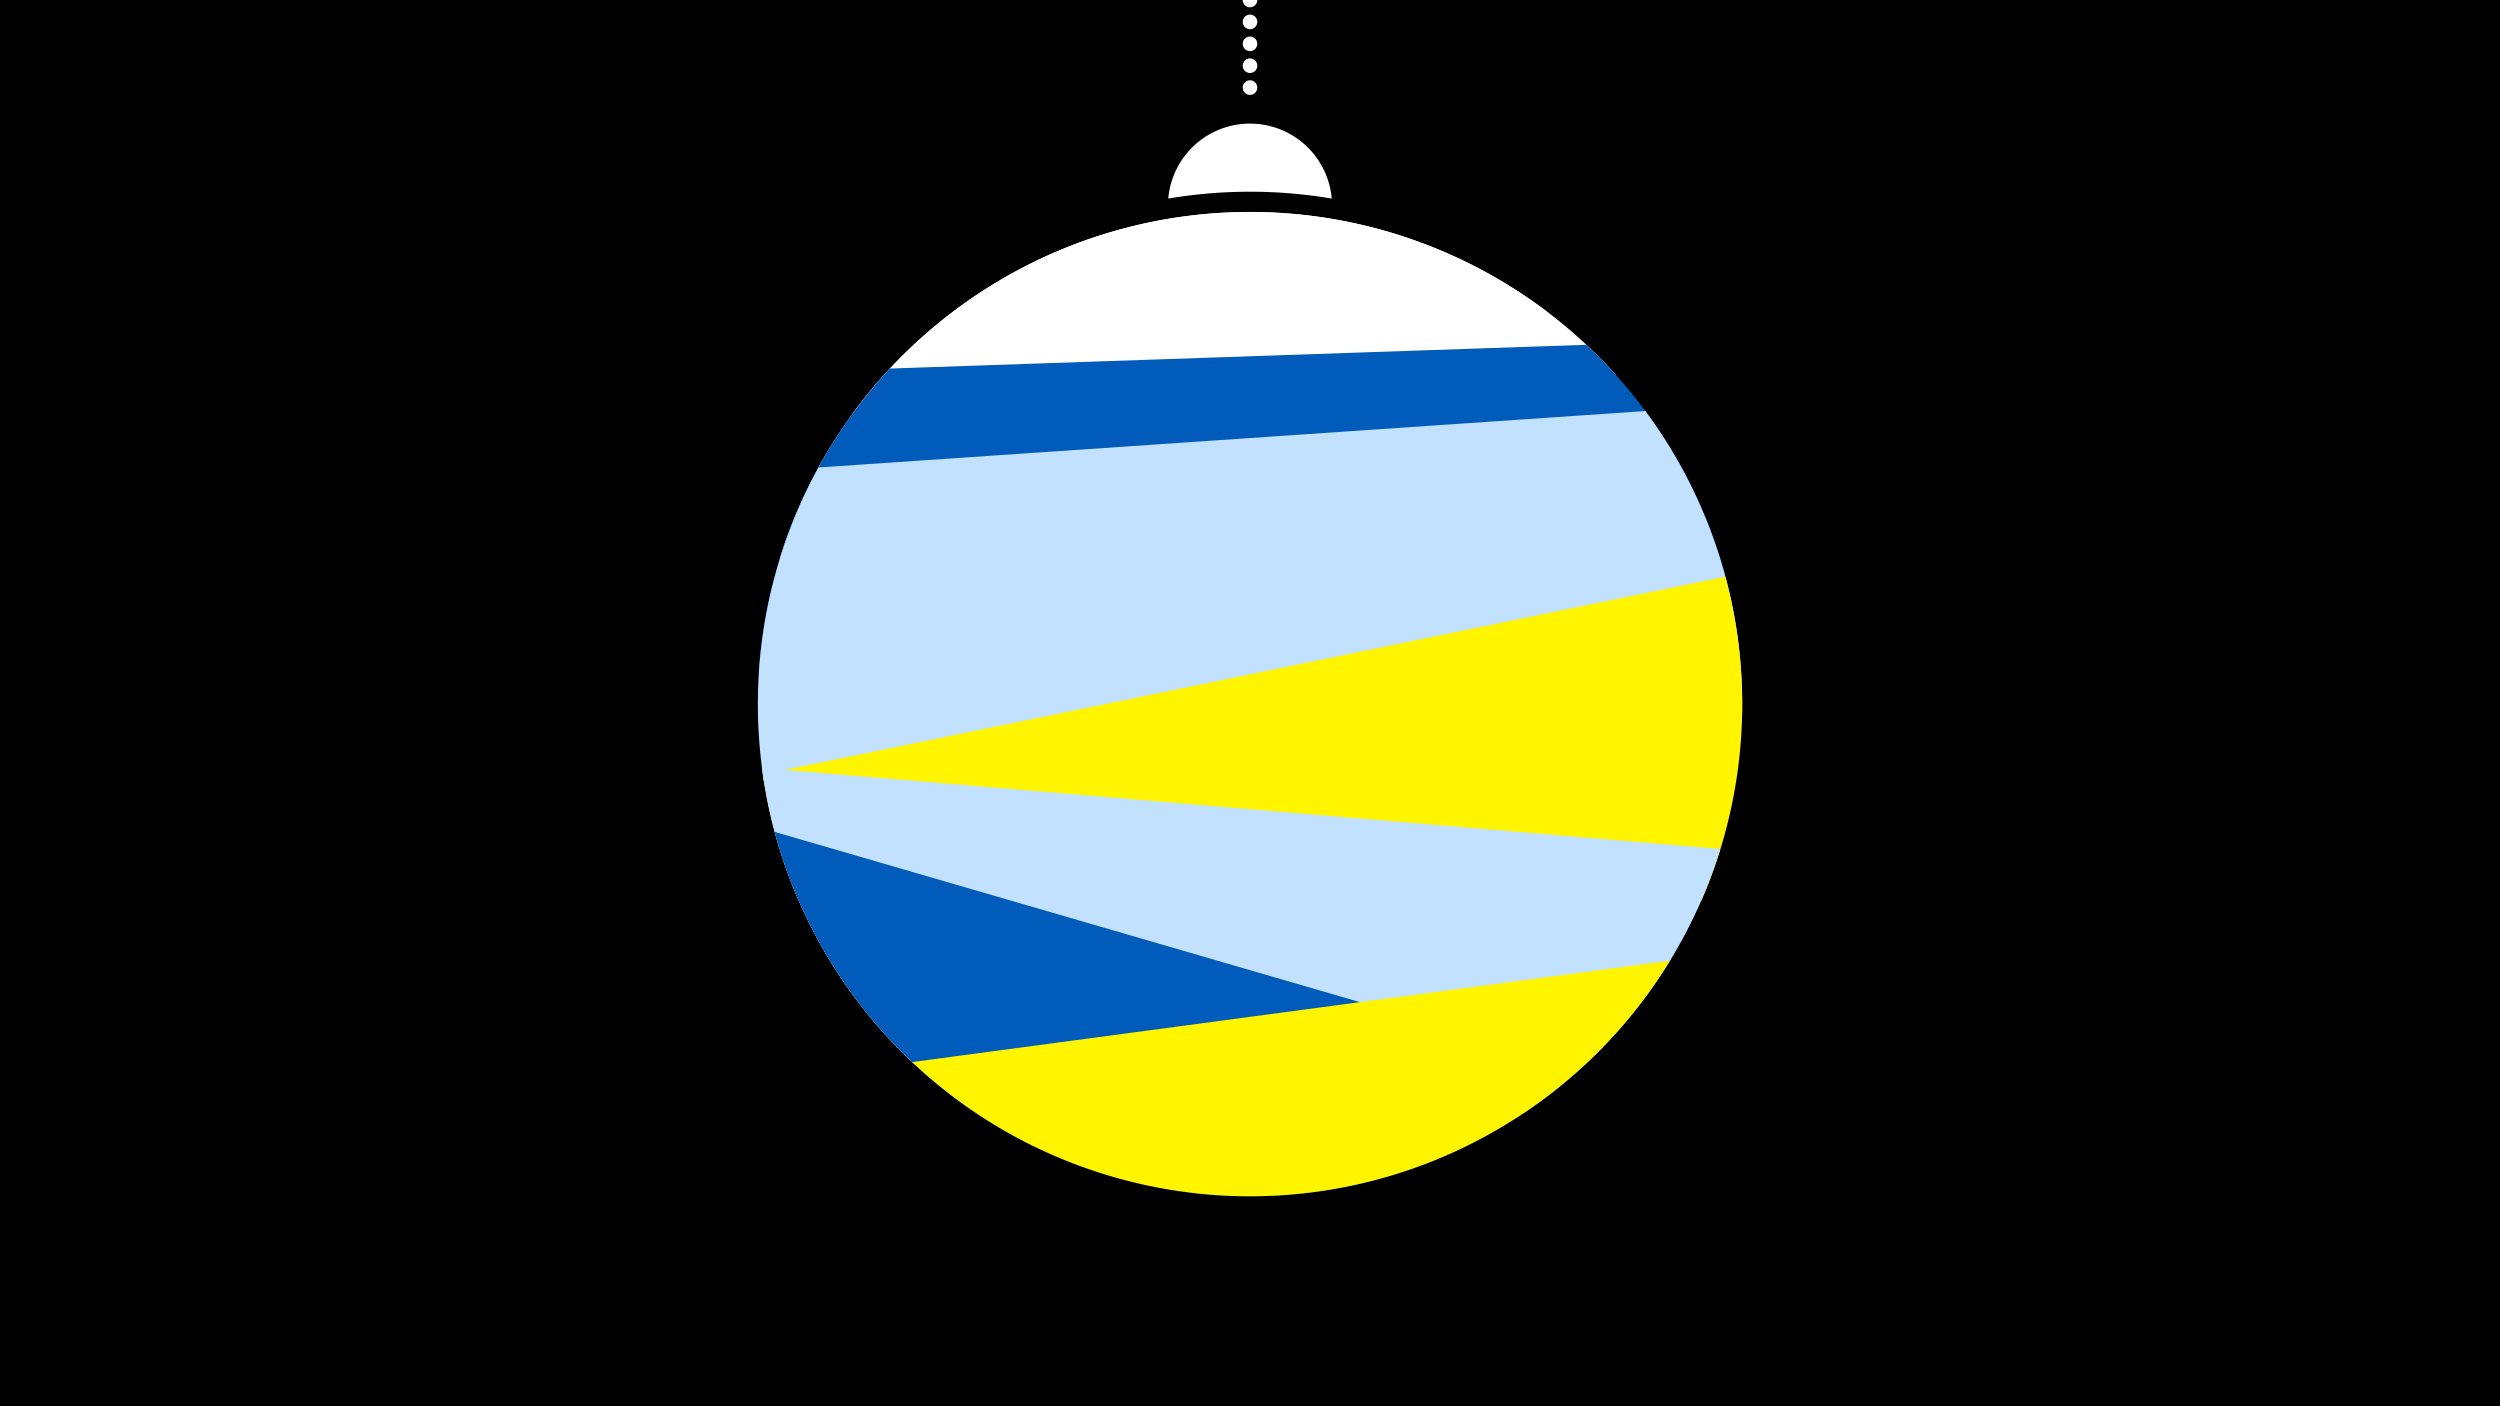 <svg width="1200" height="675" viewBox="-500 -500 1200 675" xmlns="http://www.w3.org/2000/svg"><path d="M-500-500h1200v675h-1200z" fill="#000"/><path d="M139.228,-404.694A 39.375 39.375 0 0 0 60.772 -404.694A 236 236 0 0 1 139.228 -404.694" fill="#fff"/><path d="M100,-500V-447.469" stroke="#fff" stroke-linecap="round" stroke-dasharray="0.01 10.5" stroke-width="7"/><path d="M-91.2-300.8l334.9-48.7a236.3 236.3 0 0 0-334.9 48.7" fill="#fff" /><path d="M-125.7-231.9l401.3-88.2a236.3 236.3 0 0 0-401.3 88.2" fill="#fff" /><path d="M-135.8-177.2l470-16.2a236.3 236.3 0 0 0-72.8-141.1l0 0-334.2 11.4a236.3 236.3 0 0 0-63 145.9" fill="#005bbb" /><path d="M-133.3-124.9l469.5-32.1a236.3 236.3 0 0 0-46.4-145.7l0 0-396.9 27.1a236.3 236.3 0 0 0-26.2 150.7" fill="#c2e1ff" /><path d="M-61.8 10.1l378.4-77.7a236.3 236.3 0 0 0 11.6-155.6l0 0-462 94.9a236.3 236.3 0 0 0 72 138.4" fill="#fff500" /><path d="M-62.5 9.5l293.9 24.8a236.3 236.3 0 0 0 94.4-126.8l0 0-460.1-38.9a236.3 236.3 0 0 0 71.8 140.9" fill="#c2e1ff" /><path d="M-4 50.1l78 22.7a236.3 236.3 0 0 0 185.6-60.7l0 0-387.8-112.8a236.3 236.3 0 0 0 124.2 150.8" fill="#005bbb" /><path d="M-62.2 9.8l363.8-48.7a236.3 236.3 0 0 1-363.8 48.7" fill="#fff500" /></svg>